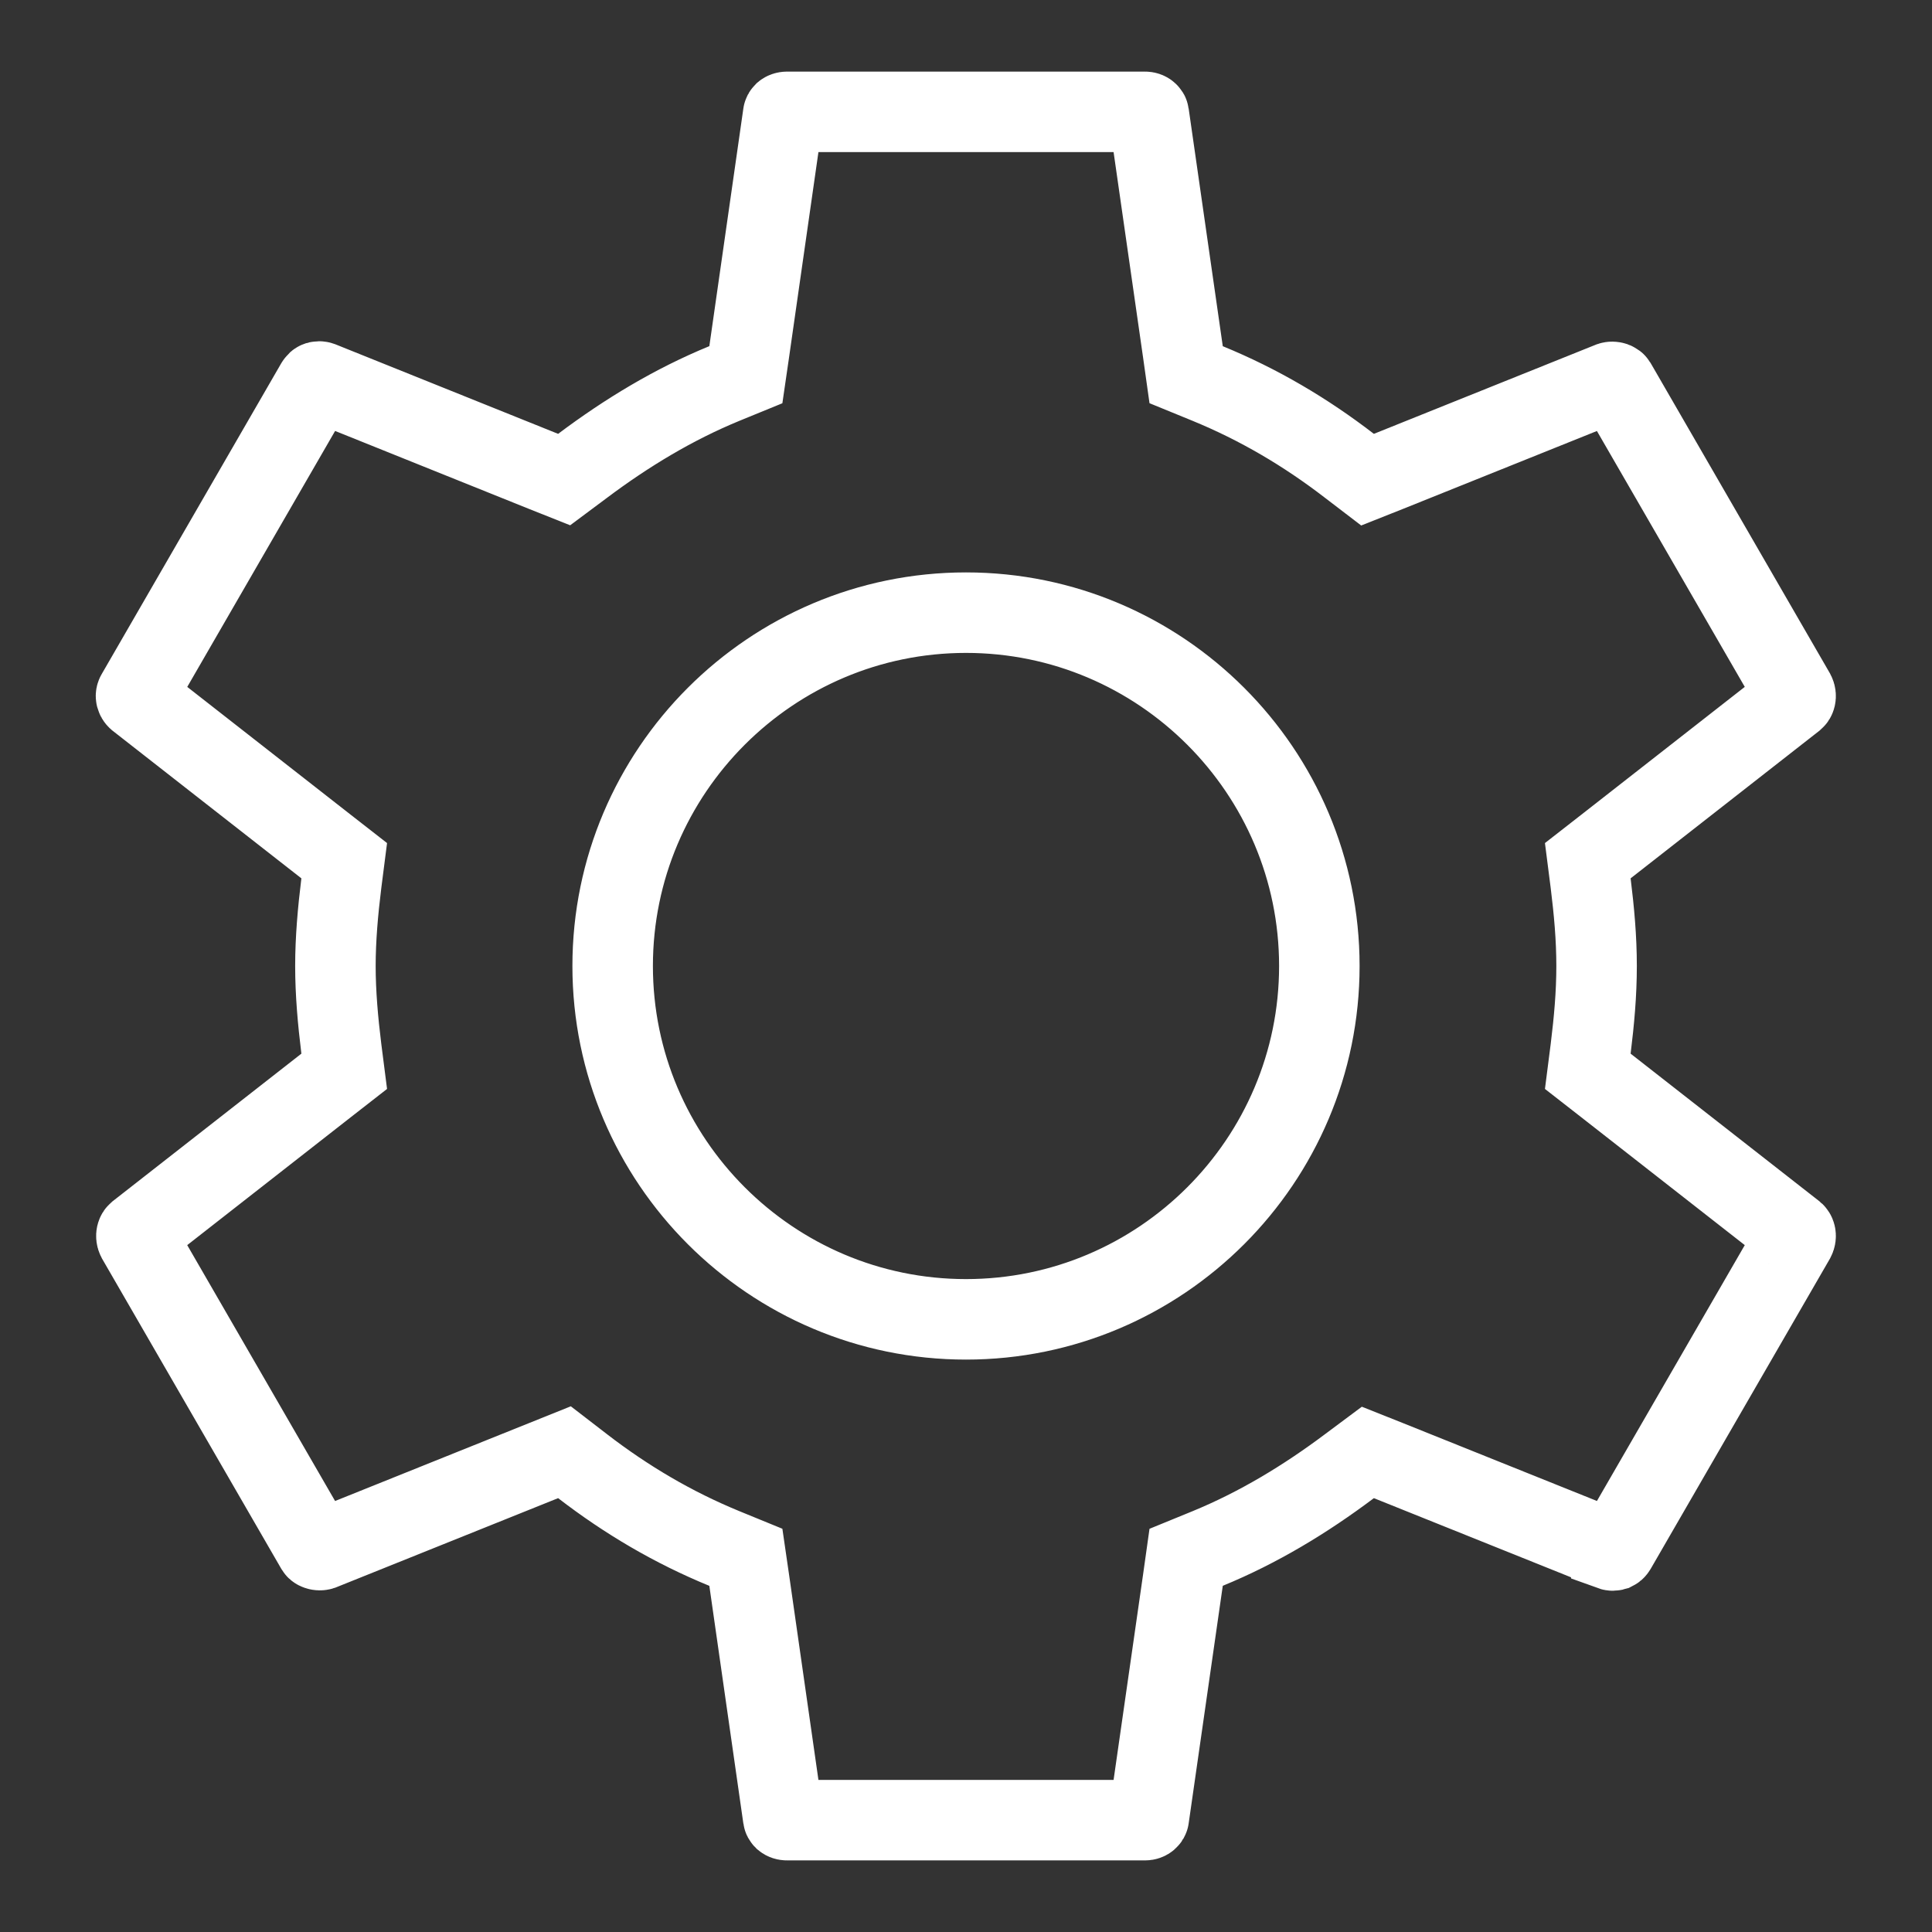 <svg width="18" height="18" viewBox="0 0 18 18" fill="none" xmlns="http://www.w3.org/2000/svg">
<rect x="0" y="0" width="18" height="18" fill="#333333" stroke="none"/>
<path d="M14.82 9.77L14.793 9.981L14.961 10.112L16.718 11.486C16.718 11.486 16.718 11.486 16.718 11.486C16.724 11.491 16.738 11.512 16.722 11.543L15.059 14.421L15.059 14.421L15.054 14.429C15.049 14.438 15.044 14.441 15.038 14.444C15.031 14.446 15.023 14.447 15.012 14.443C15.012 14.443 15.012 14.443 15.012 14.442L12.94 13.61L12.744 13.532L12.575 13.658C12.161 13.969 11.722 14.234 11.249 14.428L11.051 14.509L11.021 14.722L10.704 16.93L10.704 16.93L10.703 16.937C10.703 16.939 10.701 16.944 10.695 16.949C10.69 16.954 10.68 16.958 10.667 16.958H7.333C7.32 16.958 7.31 16.954 7.304 16.949C7.299 16.944 7.297 16.939 7.297 16.937L7.297 16.937L7.296 16.93L6.98 14.722L6.949 14.509L6.751 14.428C6.275 14.233 5.838 13.976 5.429 13.661L5.259 13.53L5.06 13.61L2.994 14.44C2.985 14.443 2.972 14.443 2.961 14.439C2.949 14.435 2.947 14.431 2.946 14.429L2.946 14.429L2.941 14.421L1.278 11.543C1.262 11.512 1.276 11.491 1.282 11.486C1.282 11.486 1.282 11.486 1.282 11.486L3.039 10.112L3.207 9.981L3.18 9.77C3.148 9.511 3.125 9.253 3.125 9C3.125 8.747 3.148 8.489 3.18 8.23L3.207 8.019L3.039 7.888L1.282 6.514C1.282 6.514 1.282 6.514 1.282 6.514C1.274 6.507 1.27 6.499 1.268 6.491C1.266 6.484 1.267 6.476 1.273 6.466L1.273 6.466L1.275 6.463L2.941 3.579L2.941 3.579L2.946 3.571C2.951 3.562 2.956 3.558 2.962 3.556C2.969 3.554 2.977 3.553 2.988 3.557L5.06 4.39L5.256 4.468L5.425 4.342C5.839 4.031 6.278 3.766 6.751 3.572L6.949 3.491L6.98 3.278L7.296 1.07L7.296 1.07L7.297 1.063C7.297 1.061 7.299 1.056 7.304 1.051C7.31 1.046 7.32 1.042 7.333 1.042H10.667C10.68 1.042 10.69 1.046 10.695 1.051C10.701 1.056 10.703 1.061 10.703 1.063L10.703 1.063L10.704 1.07L11.021 3.278L11.051 3.491L11.249 3.572C11.725 3.767 12.162 4.024 12.571 4.339L12.741 4.469L12.94 4.39L15.006 3.56C15.015 3.557 15.027 3.557 15.039 3.561C15.05 3.565 15.053 3.569 15.054 3.571L15.054 3.571L15.059 3.579L16.722 6.457C16.738 6.488 16.724 6.509 16.718 6.514C16.718 6.514 16.718 6.514 16.718 6.514L14.961 7.888L14.793 8.019L14.82 8.23C14.852 8.489 14.875 8.739 14.875 9C14.875 9.261 14.852 9.511 14.82 9.77ZM5.708 9C5.708 10.815 7.185 12.292 9 12.292C10.815 12.292 12.292 10.815 12.292 9C12.292 7.185 10.815 5.708 9 5.708C7.185 5.708 5.708 7.185 5.708 9Z" stroke="white" stroke-width="0.75"/>
</svg>
